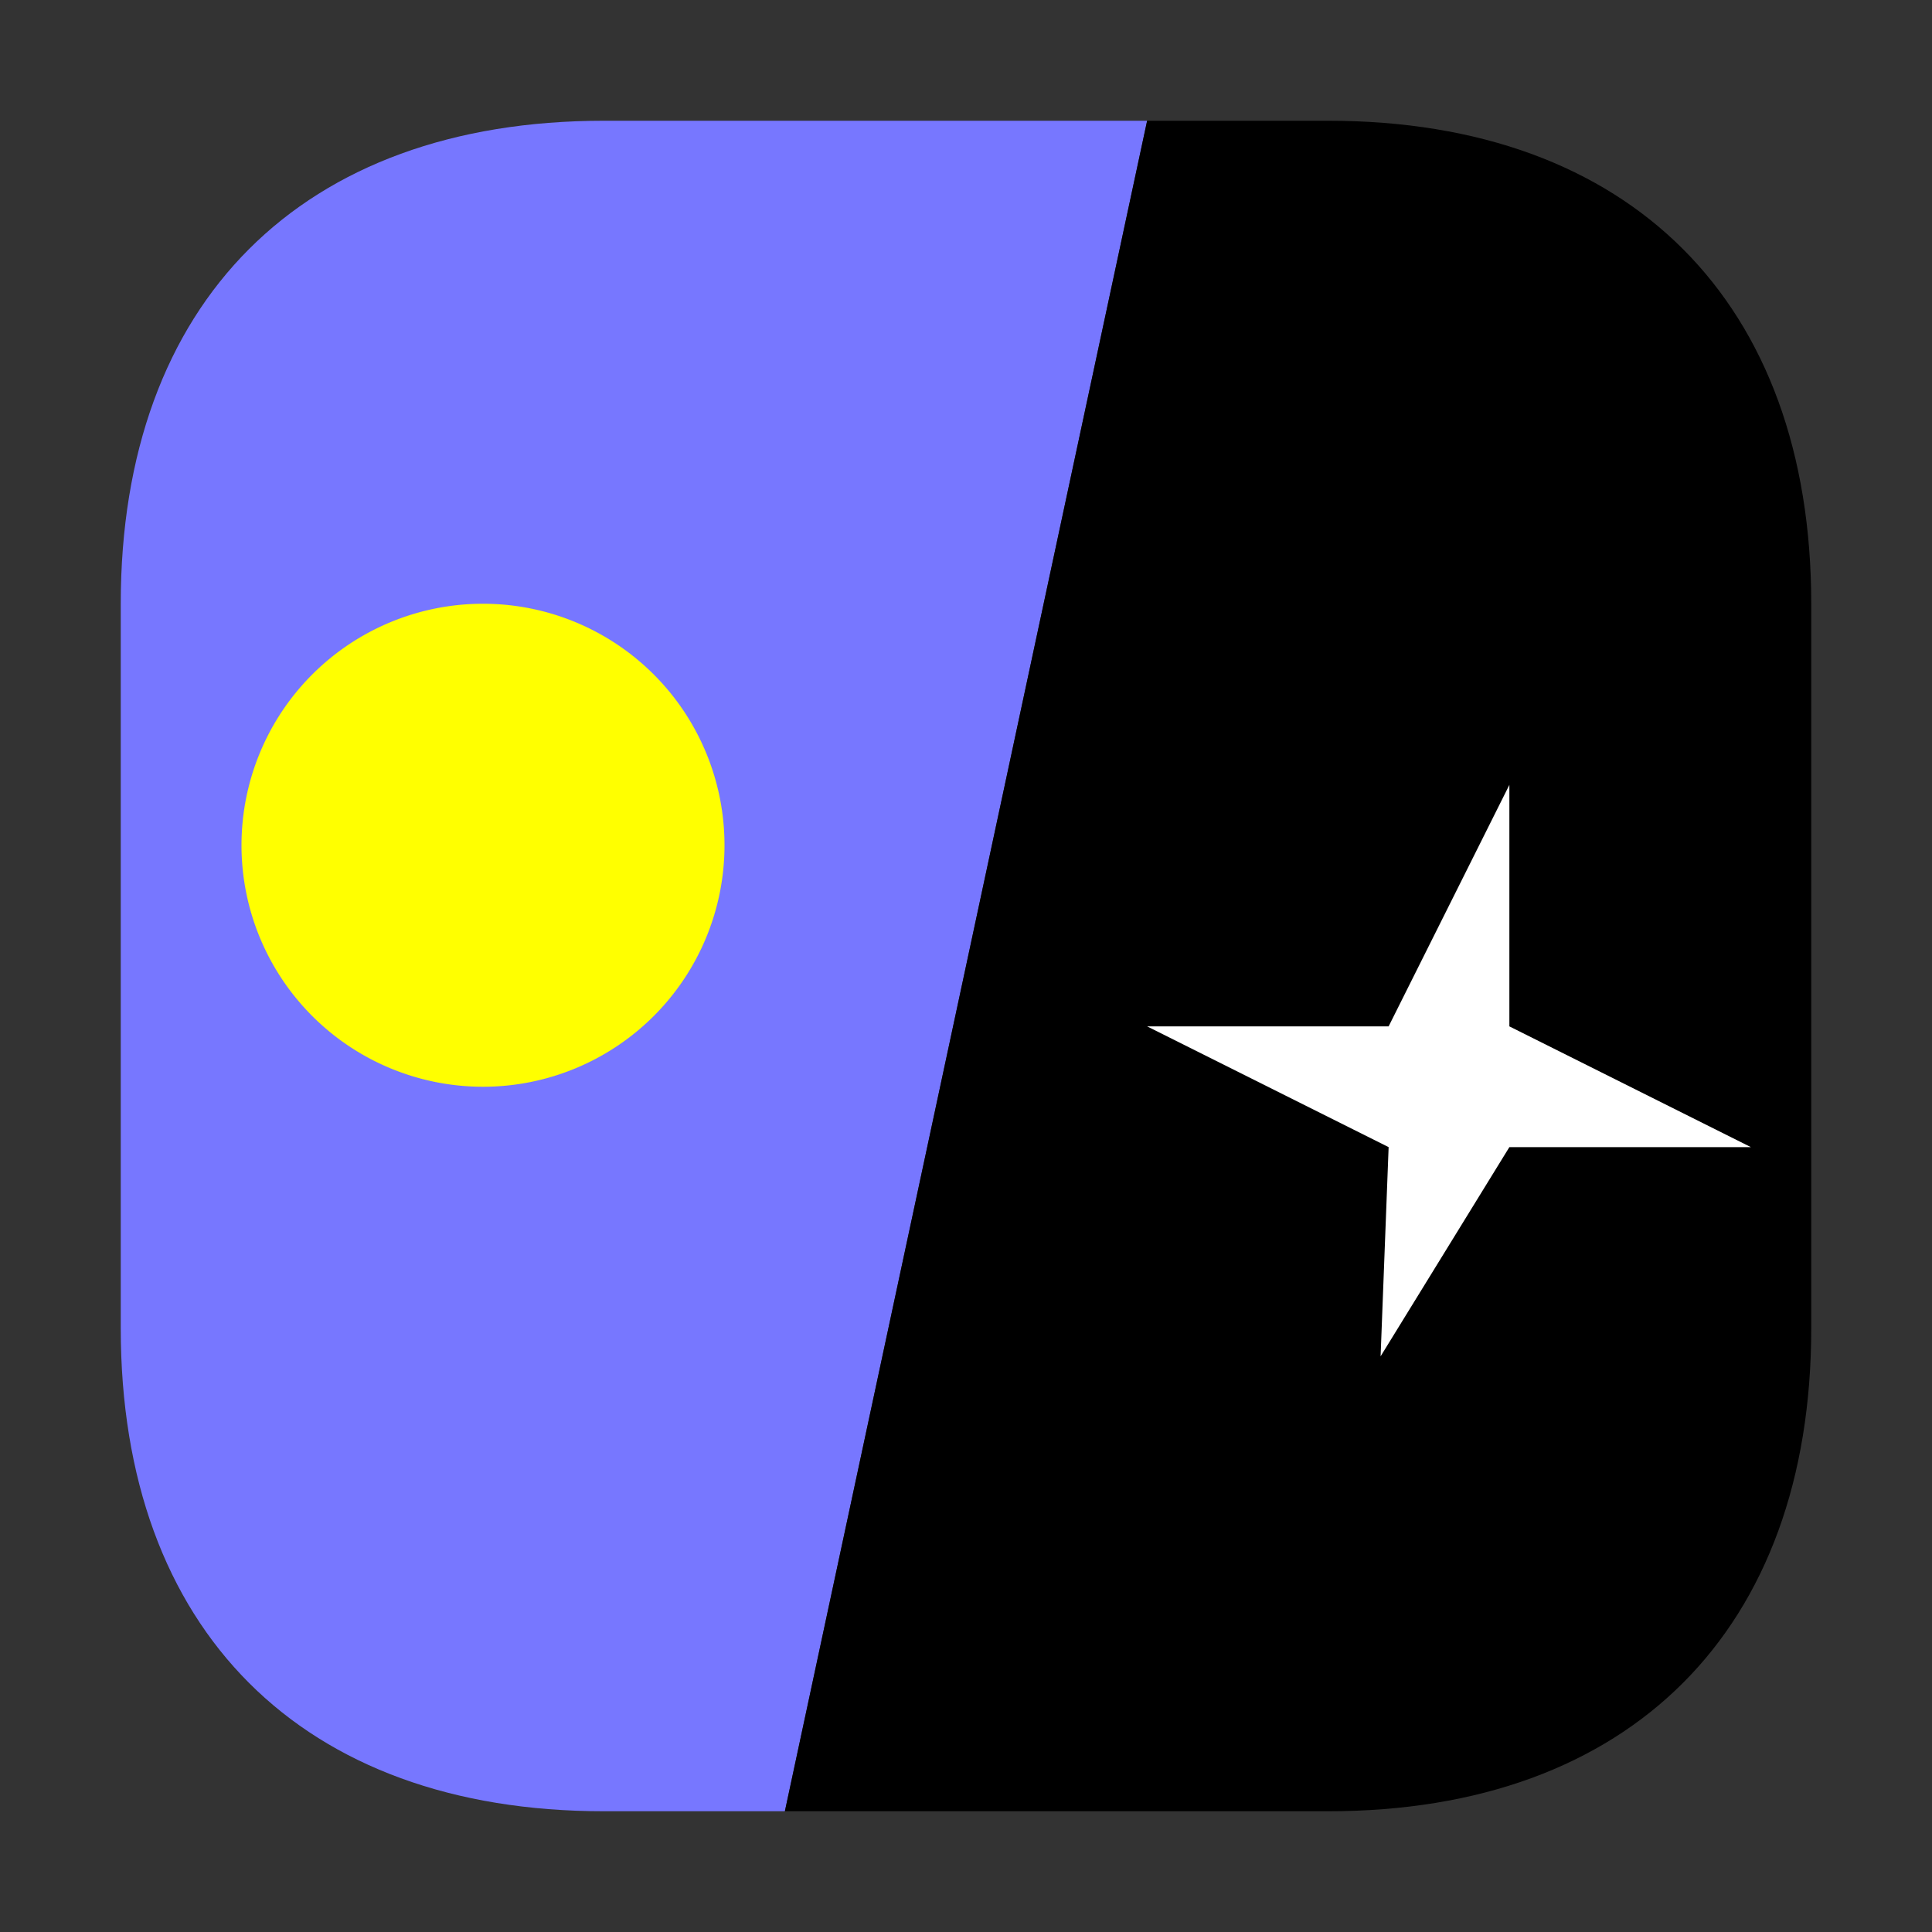 <svg xmlns="http://www.w3.org/2000/svg" width="32" height="32"><rect width="100%" height="100%" fill="#333333" stroke="none"/><path d="M2 13v-3c0-5 3-8 8-8h12c5 0 8 3 8 8v9z" style="fill:#77f;fill-opacity:1;fill-rule:nonzero;stroke:none" transform="rotate(-90 16 16)"/><path d="M2 13v9c0 5 3 8 8 8h12c5 0 8-3 8-8v-3z" style="fill:#000;fill-opacity:1;fill-rule:nonzero;stroke:none" transform="rotate(-90 16 16)"/><path d="M22 8a4 4 0 1 1-8 0 4 4 0 0 1 8 0zm0 0" style="fill:#ff0;fill-opacity:1;fill-rule:nonzero;stroke:none" transform="rotate(-90 16 16)"/><path d="M9.535 22.867 13 25v4l2-4h4l-4-2v-4l-2 4zm0 0" style="fill:#fff;fill-opacity:1;fill-rule:nonzero;stroke:none" transform="rotate(-90 16 16)"/></svg>